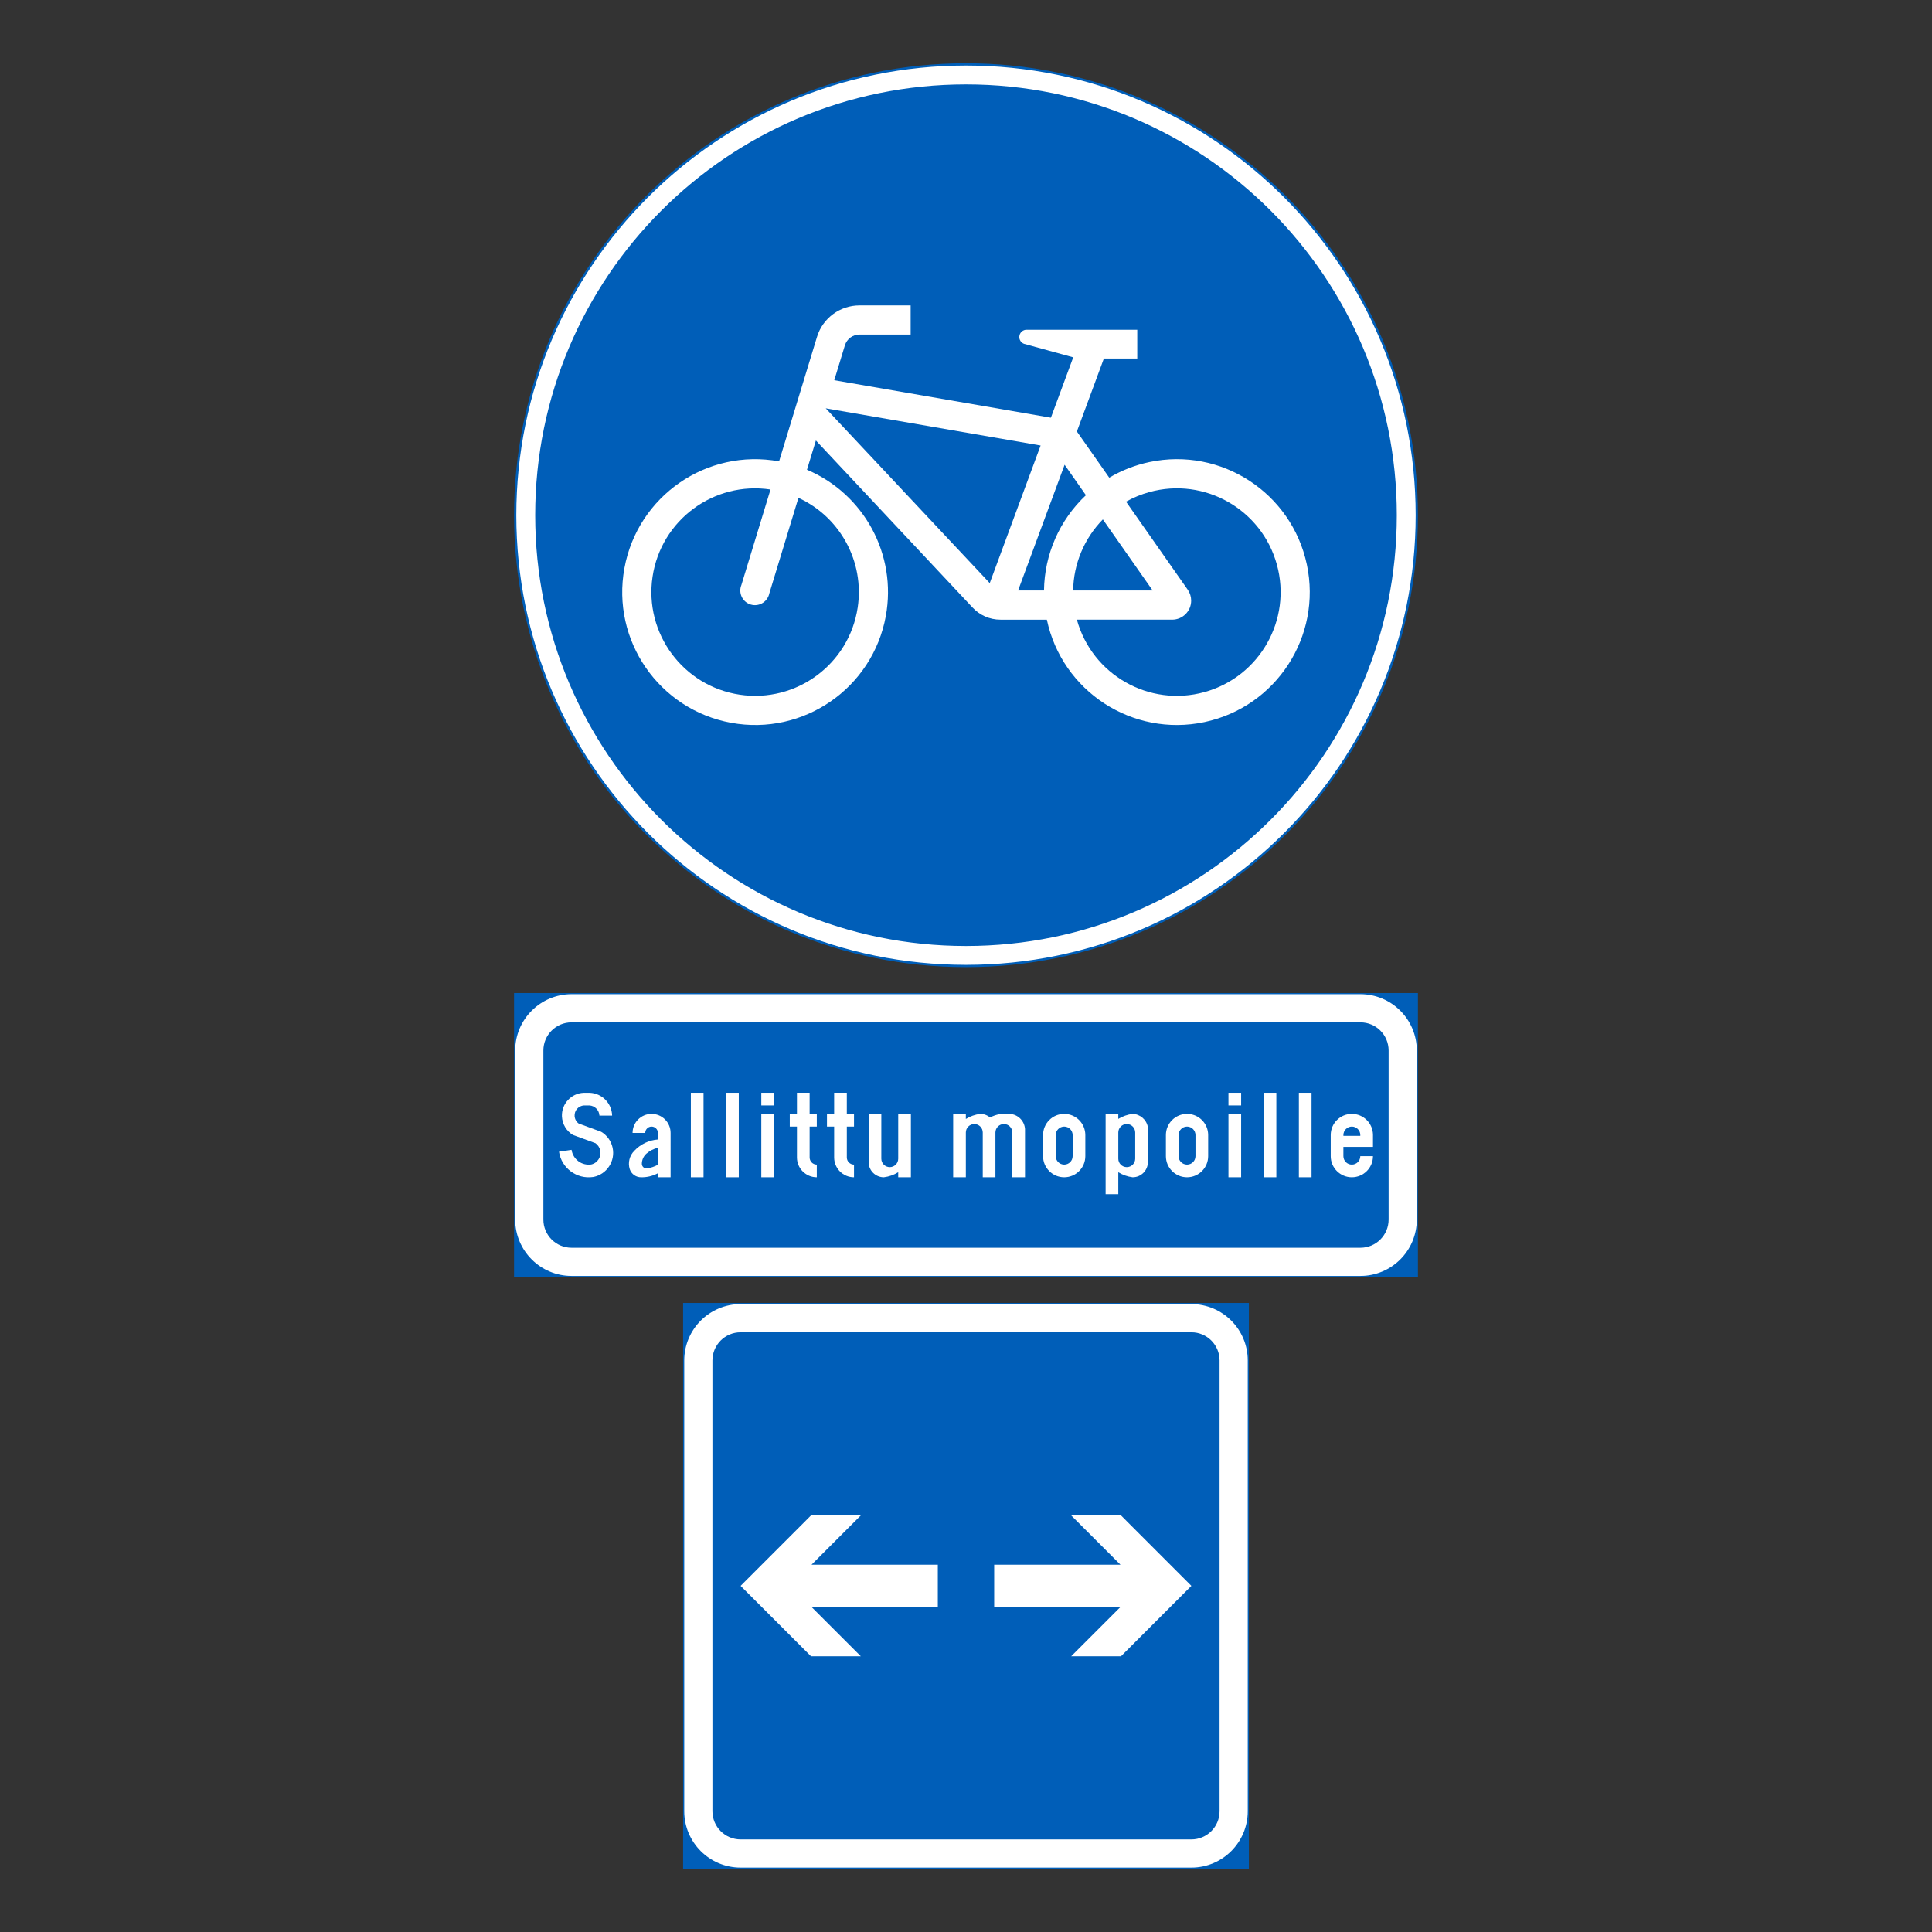 <?xml version="1.0" encoding="iso-8859-1"?>
<!-- Generator: Adobe Illustrator 16.0.0, SVG Export Plug-In . SVG Version: 6.00 Build 0)  -->
<!DOCTYPE svg PUBLIC "-//W3C//DTD SVG 1.1//EN" "http://www.w3.org/Graphics/SVG/1.1/DTD/svg11.dtd">
<svg version="1.1" id="Layer_1" xmlns="http://www.w3.org/2000/svg" xmlns:xlink="http://www.w3.org/1999/xlink" x="0px" y="0px"
	 width="425.197px" height="425.196px" viewBox="0 0 425.197 425.196" style="enable-background:new 0 0 425.197 425.196;"
	 xml:space="preserve">
<rect x="0" y="0" width="425.197" height="425.196" fill="#333333" stroke="none"/>
<g id="CIRCLE_2_">
	<path style="fill:#FFFFFF;stroke:#005EB8;stroke-width:0.5;stroke-miterlimit:10;" d="M311.813,113.386
		c0-54.795-44.42-99.213-99.215-99.213s-99.215,44.418-99.215,99.213c0,54.793,44.42,99.211,99.215,99.211
		S311.813,168.179,311.813,113.386L311.813,113.386z"/>
</g>
<g id="LWPOLYLINE_13_">
	
		<rect x="150.588" y="287.007" style="fill:#005EB8;stroke:#005EB8;stroke-width:0.5;stroke-miterlimit:10;" width="124.02" height="124.017"/>
</g>
<g id="LWPOLYLINE_16_">
	<path style="fill:#FFFFFF;" d="M162.995,411.023h99.207c6.854,0,12.406-5.554,12.406-12.403v-99.211
		c0-6.85-5.553-12.402-12.406-12.402h-99.207c-6.853,0-12.406,5.553-12.406,12.402v99.211
		C150.588,405.47,156.142,411.023,162.995,411.023z"/>
</g>
<g id="LWPOLYLINE_77_">
	
		<rect x="113.383" y="218.8" style="fill:#005EB8;stroke:#005EB8;stroke-width:0.5;stroke-miterlimit:10;" width="198.43" height="62.007"/>
</g>
<g id="LWPOLYLINE_74_">
	<path style="fill:#FFFFFF;" d="M125.79,280.807h173.617c6.853,0,12.406-5.553,12.406-12.402v-37.205
		c0-6.85-5.554-12.399-12.406-12.399H125.79c-6.853,0-12.406,5.55-12.406,12.399v37.205
		C113.383,275.254,118.937,280.807,125.79,280.807z"/>
</g>
<g id="CIRCLE_3_">
	<path style="fill:#005EB8;stroke:#005EB8;stroke-width:0.5;stroke-miterlimit:10;" d="M307.163,113.386
		c0-52.227-42.341-94.563-94.564-94.563c-52.223,0-94.563,42.336-94.563,94.563c0,52.225,42.341,94.561,94.563,94.561
		C264.822,207.946,307.163,165.611,307.163,113.386L307.163,113.386z"/>
</g>
<g id="LWPOLYLINE_75_">
	<path style="fill:#005EB8;" d="M125.79,274.607h173.617c3.427,0,6.203-2.777,6.203-6.203v-37.205c0-3.426-2.776-6.199-6.203-6.199
		H125.79c-3.426,0-6.203,2.773-6.203,6.199v37.205C119.586,271.83,122.364,274.607,125.79,274.607z"/>
</g>
<g id="LWPOLYLINE_15_">
	<path style="fill:#005EB8;" d="M162.995,404.823h99.207c3.427,0,6.203-2.776,6.203-6.203v-99.211c0-3.423-2.776-6.2-6.203-6.2
		h-99.207c-3.427,0-6.203,2.777-6.203,6.2v99.211C156.792,402.047,159.568,404.823,162.995,404.823z"/>
</g>
<g id="LWPOLYLINE_22_">
	<path style="fill:#FFFFFF;" d="M237,94.965l7.126,10.165c2.729-1.616,5.711-2.775,8.815-3.433
		c15.799-3.352,31.323,6.743,34.674,22.543c3.352,15.802-6.743,31.328-22.541,34.68c-15.799,3.349-31.33-6.744-34.682-22.545
		h-10.224c-2.354,0-4.597-0.992-6.183-2.73l-34.422-36.699l-1.963,6.436c12.611,5.346,19.82,18.725,17.352,32.197
		c-2.907,15.889-18.145,26.409-34.038,23.499c-15.888-2.912-26.406-18.151-23.492-34.038c2.906-15.889,18.144-26.409,34.038-23.5
		l8.35-27.404c1.252-4.11,5.048-6.919,9.343-6.919h11.264v6.419h-11.264c-1.478,0-2.776,0.962-3.208,2.373l-2.339,7.673
		l47.676,8.246l4.917-13.285l-10.833-2.974c-0.656-0.248-1.073-0.891-1.032-1.586c0.048-0.884,0.807-1.561,1.688-1.511h0.849h23.417
		v6.329h-7.346L237,94.965z"/>
</g>
<g id="LWPOLYLINE_51_">
	<path style="fill:#FFFFFF;" d="M131.924,245.521c-0.062-1.204-1.019-2.168-2.223-2.233h-1.177
		c-1.217,0.079-2.141,1.125-2.065,2.343c0.042,0.649,0.37,1.245,0.89,1.635l4.958,1.819c1.293,0.77,2.202,2.045,2.517,3.515
		c0.623,2.924-1.244,5.797-4.165,6.419c-0.041,0.007-0.082,0.01-0.123,0.017c-3.61,0.534-6.976-1.959-7.509-5.573l2.763-0.407
		c0.308,2.089,2.25,3.532,4.336,3.222c1.416-0.332,2.291-1.744,1.956-3.153c-0.144-0.615-0.513-1.159-1.025-1.528l-4.973-1.822
		c-1.436-0.865-2.339-2.395-2.414-4.069c-0.116-2.76,2.031-5.089,4.787-5.205h1.3c2.722,0.1,4.896,2.302,4.958,5.026
		L131.924,245.521z"/>
</g>
<g id="LWPOLYLINE_52_">
	<path style="fill:#FFFFFF;" d="M147.585,259.1h-2.79v-0.893c-1.121,0.605-2.38,0.913-3.652,0.893
		c-1.148,0.03-2.175-0.69-2.544-1.778c-0.451-1.426-0.068-2.985,0.992-4.045c1.36-1.457,3.214-2.35,5.204-2.497v-1.446
		c0-0.77-0.629-1.395-1.395-1.395c-0.773,0-1.396,0.625-1.396,1.395h-2.79c0-2.312,1.873-4.186,4.186-4.186
		c2.312,0,4.185,1.874,4.185,4.186V259.1z"/>
</g>
<g id="LWPOLYLINE_54_">
	<rect x="152.045" y="240.497" style="fill:#FFFFFF;" width="2.79" height="18.603"/>
</g>
<g id="LWPOLYLINE_55_">
	<rect x="159.8" y="240.497" style="fill:#FFFFFF;" width="2.791" height="18.603"/>
</g>
<g id="LWPOLYLINE_56_">
	<rect x="167.549" y="245.147" style="fill:#FFFFFF;" width="2.79" height="13.952"/>
</g>
<g id="LWPOLYLINE_57_">
	<rect x="167.549" y="240.497" style="fill:#FFFFFF;" width="2.79" height="2.79"/>
</g>
<g id="LWPOLYLINE_58_">
	<path style="fill:#FFFFFF;" d="M178.184,245.147h1.58v2.791h-1.58v6.791c0,0.872,0.711,1.58,1.58,1.58v2.79
		c-2.415,0-4.371-1.956-4.371-4.37v-6.791h-1.579v-2.791h1.579v-4.65h2.791V245.147z"/>
</g>
<g id="LWPOLYLINE_59_">
	<path style="fill:#FFFFFF;" d="M186.371,245.147h1.579v2.791h-1.579v6.791c0,0.872,0.704,1.58,1.579,1.58v2.79
		c-2.414,0-4.37-1.956-4.37-4.37v-6.791H182v-2.791h1.579v-4.65h2.791V245.147z"/>
</g>
<g id="LWPOLYLINE_60_">
	<path style="fill:#FFFFFF;" d="M191.171,255.659v-10.512h2.79v9.858c0,1.029,0.835,1.86,1.86,1.86c1.033,0,1.86-0.831,1.86-1.86
		v-9.858h2.79V259.1h-2.79v-1.115c-0.957,0.596-2.038,0.975-3.16,1.115c-1.846,0-3.351-1.498-3.351-3.348V255.659z"/>
</g>
<g id="LWPOLYLINE_61_">
	<path style="fill:#FFFFFF;" d="M217.891,245.938c-0.608-0.51-1.374-0.79-2.16-0.79c-1.122,0.141-2.203,0.521-3.167,1.118v-1.118
		h-2.79V259.1h2.79v-9.858c0-1.026,0.834-1.86,1.86-1.86c1.032,0,1.86,0.834,1.86,1.86v9.858h2.79v-9.858
		c0-1.026,0.834-1.86,1.86-1.86c1.032,0,1.86,0.834,1.86,1.86v9.858h2.79v-10.632c-0.123-1.788-1.553-3.207-3.344-3.32
		C220.744,244.956,219.225,245.233,217.891,245.938z"/>
</g>
<g id="LWPOLYLINE_62_">
	<path style="fill:#FFFFFF;" d="M229.559,254.449c0,2.567,2.079,4.65,4.65,4.65c2.564,0,4.65-2.083,4.65-4.65v-4.65
		c0-2.568-2.086-4.651-4.65-4.651c-2.571,0-4.65,2.083-4.65,4.651V254.449z"/>
</g>
<g id="LWPOLYLINE_64_">
	<path style="fill:#FFFFFF;" d="M252.627,255.659l-0.014-7.649c-0.308-1.614-1.696-2.804-3.338-2.862
		c-1.121,0.141-2.195,0.517-3.159,1.102v-1.102h-2.79v17.673h2.79v-4.836c0.957,0.596,2.038,0.975,3.159,1.115
		c1.847,0,3.352-1.498,3.352-3.348V255.659z"/>
</g>
<g id="LWPOLYLINE_66_">
	<path style="fill:#FFFFFF;" d="M256.594,254.449c0,2.567,2.079,4.65,4.65,4.65c2.564,0,4.65-2.083,4.65-4.65v-4.65
		c0-2.568-2.086-4.651-4.65-4.651c-2.571,0-4.65,2.083-4.65,4.651V254.449z"/>
</g>
<g id="LWPOLYLINE_68_">
	<rect x="270.361" y="245.147" style="fill:#FFFFFF;" width="2.791" height="13.952"/>
</g>
<g id="LWPOLYLINE_69_">
	<rect x="270.361" y="240.497" style="fill:#FFFFFF;" width="2.791" height="2.79"/>
</g>
<g id="LWPOLYLINE_70_">
	<rect x="278.11" y="240.497" style="fill:#FFFFFF;" width="2.79" height="18.603"/>
</g>
<g id="LWPOLYLINE_71_">
	<rect x="285.859" y="240.497" style="fill:#FFFFFF;" width="2.79" height="18.603"/>
</g>
<g id="LWPOLYLINE_72_">
	<path style="fill:#FFFFFF;" d="M299.379,254.449h2.79c0,2.567-2.086,4.65-4.65,4.65c-2.571,0-4.65-2.083-4.65-4.65v-4.65
		c0-2.568,2.079-4.651,4.65-4.651c2.564,0,4.65,2.083,4.65,4.651v2.605h-6.511v2.045c0,1.029,0.835,1.86,1.86,1.86
		C298.545,256.31,299.379,255.479,299.379,254.449z"/>
</g>
<g id="LWPOLYLINE_17_">
	<polygon style="fill:#FFFFFF;" points="206.395,344.366 178.601,344.366 189.455,333.513 178.492,333.513 162.995,349.017 
		178.492,364.518 189.455,364.518 178.601,353.667 206.395,353.667 	"/>
</g>
<g id="LWPOLYLINE_18_">
	<polygon style="fill:#FFFFFF;" points="218.801,344.366 246.595,344.366 235.742,333.513 246.705,333.513 262.202,349.017 
		246.705,364.518 235.742,364.518 246.595,353.667 218.801,353.667 	"/>
</g>
<g id="LWPOLYLINE_19_">
	<polygon style="fill:#005EB8;" points="181.726,89.866 229.019,98.049 217.823,128.328 	"/>
</g>
<g id="LWPOLYLINE_20_">
	<path style="fill:#005EB8;" d="M242.717,114.311c-4.104,4.182-6.449,9.784-6.538,15.646h17.501L242.717,114.311z"/>
</g>
<g id="LWPOLYLINE_21_">
	<path style="fill:#005EB8;" d="M229.764,129.957c0.096-7.956,3.427-15.528,9.226-20.972l-4.691-6.699l-10.238,27.671h5.745H229.764
		z"/>
</g>
<g id="LWPOLYLINE_23_">
	<path style="fill:#005EB8;" d="M261.402,129.788c0.492,0.703,0.752,1.542,0.752,2.4c0,2.312-1.874,4.186-4.186,4.186H237
		c3.351,12.155,15.921,19.293,28.074,15.942c12.153-3.351,19.293-15.919,15.941-28.076c-3.351-12.155-15.921-19.291-28.074-15.94
		c-1.785,0.492-3.509,1.2-5.122,2.106L261.402,129.788z"/>
</g>
<g id="LWPOLYLINE_24_">
	<path style="fill:#005EB8;" d="M175.722,109.563l-6.415,21.058c-0.041,0.188-0.096,0.373-0.171,0.551
		c-0.671,1.648-2.545,2.443-4.199,1.774c-1.648-0.668-2.441-2.547-1.771-4.195l6.408-21.02
		c-12.475-1.869-24.095,6.726-25.961,19.194c-1.867,12.469,6.723,24.092,19.19,25.961c12.474,1.867,24.094-6.726,25.961-19.195
		C190.268,123.641,184.955,113.806,175.722,109.563z"/>
</g>
<g id="LWPOLYLINE_53_">
	<path style="fill:#005EB8;" d="M144.795,252.599c-0.93,0.223-1.799,0.664-2.523,1.289c-0.649,0.571-1.02,1.402-1.013,2.268
		c0.015,0.567,0.479,1.016,1.047,1.002c0.048-0.004,0.096-0.004,0.137-0.011c0.82-0.137,1.614-0.403,2.353-0.8V252.599z"/>
</g>
<g id="LWPOLYLINE_63_">
	<path style="fill:#005EB8;" d="M232.349,254.449c0,1.029,0.835,1.86,1.86,1.86c1.026,0,1.86-0.831,1.86-1.86v-4.65
		c0-1.026-0.834-1.86-1.86-1.86c-1.025,0-1.86,0.834-1.86,1.86V254.449z"/>
</g>
<g id="LWPOLYLINE_65_">
	<path style="fill:#005EB8;" d="M246.117,255.006v-5.765c0-1.026,0.827-1.86,1.86-1.86c1.025,0,1.86,0.834,1.86,1.86v5.765
		c0,1.029-0.835,1.86-1.86,1.86C246.944,256.866,246.117,256.035,246.117,255.006z"/>
</g>
<g id="LWPOLYLINE_67_">
	<path style="fill:#005EB8;" d="M259.384,254.449c0,1.029,0.835,1.86,1.86,1.86s1.86-0.831,1.86-1.86v-4.65
		c0-1.026-0.835-1.86-1.86-1.86s-1.86,0.834-1.86,1.86V254.449z"/>
</g>
<g id="LWPOLYLINE_73_">
	<path style="fill:#005EB8;" d="M295.659,249.986h3.721v-0.188c0-1.026-0.834-1.86-1.86-1.86c-1.025,0-1.86,0.834-1.86,1.86V249.986
		z"/>
</g>
</svg>
